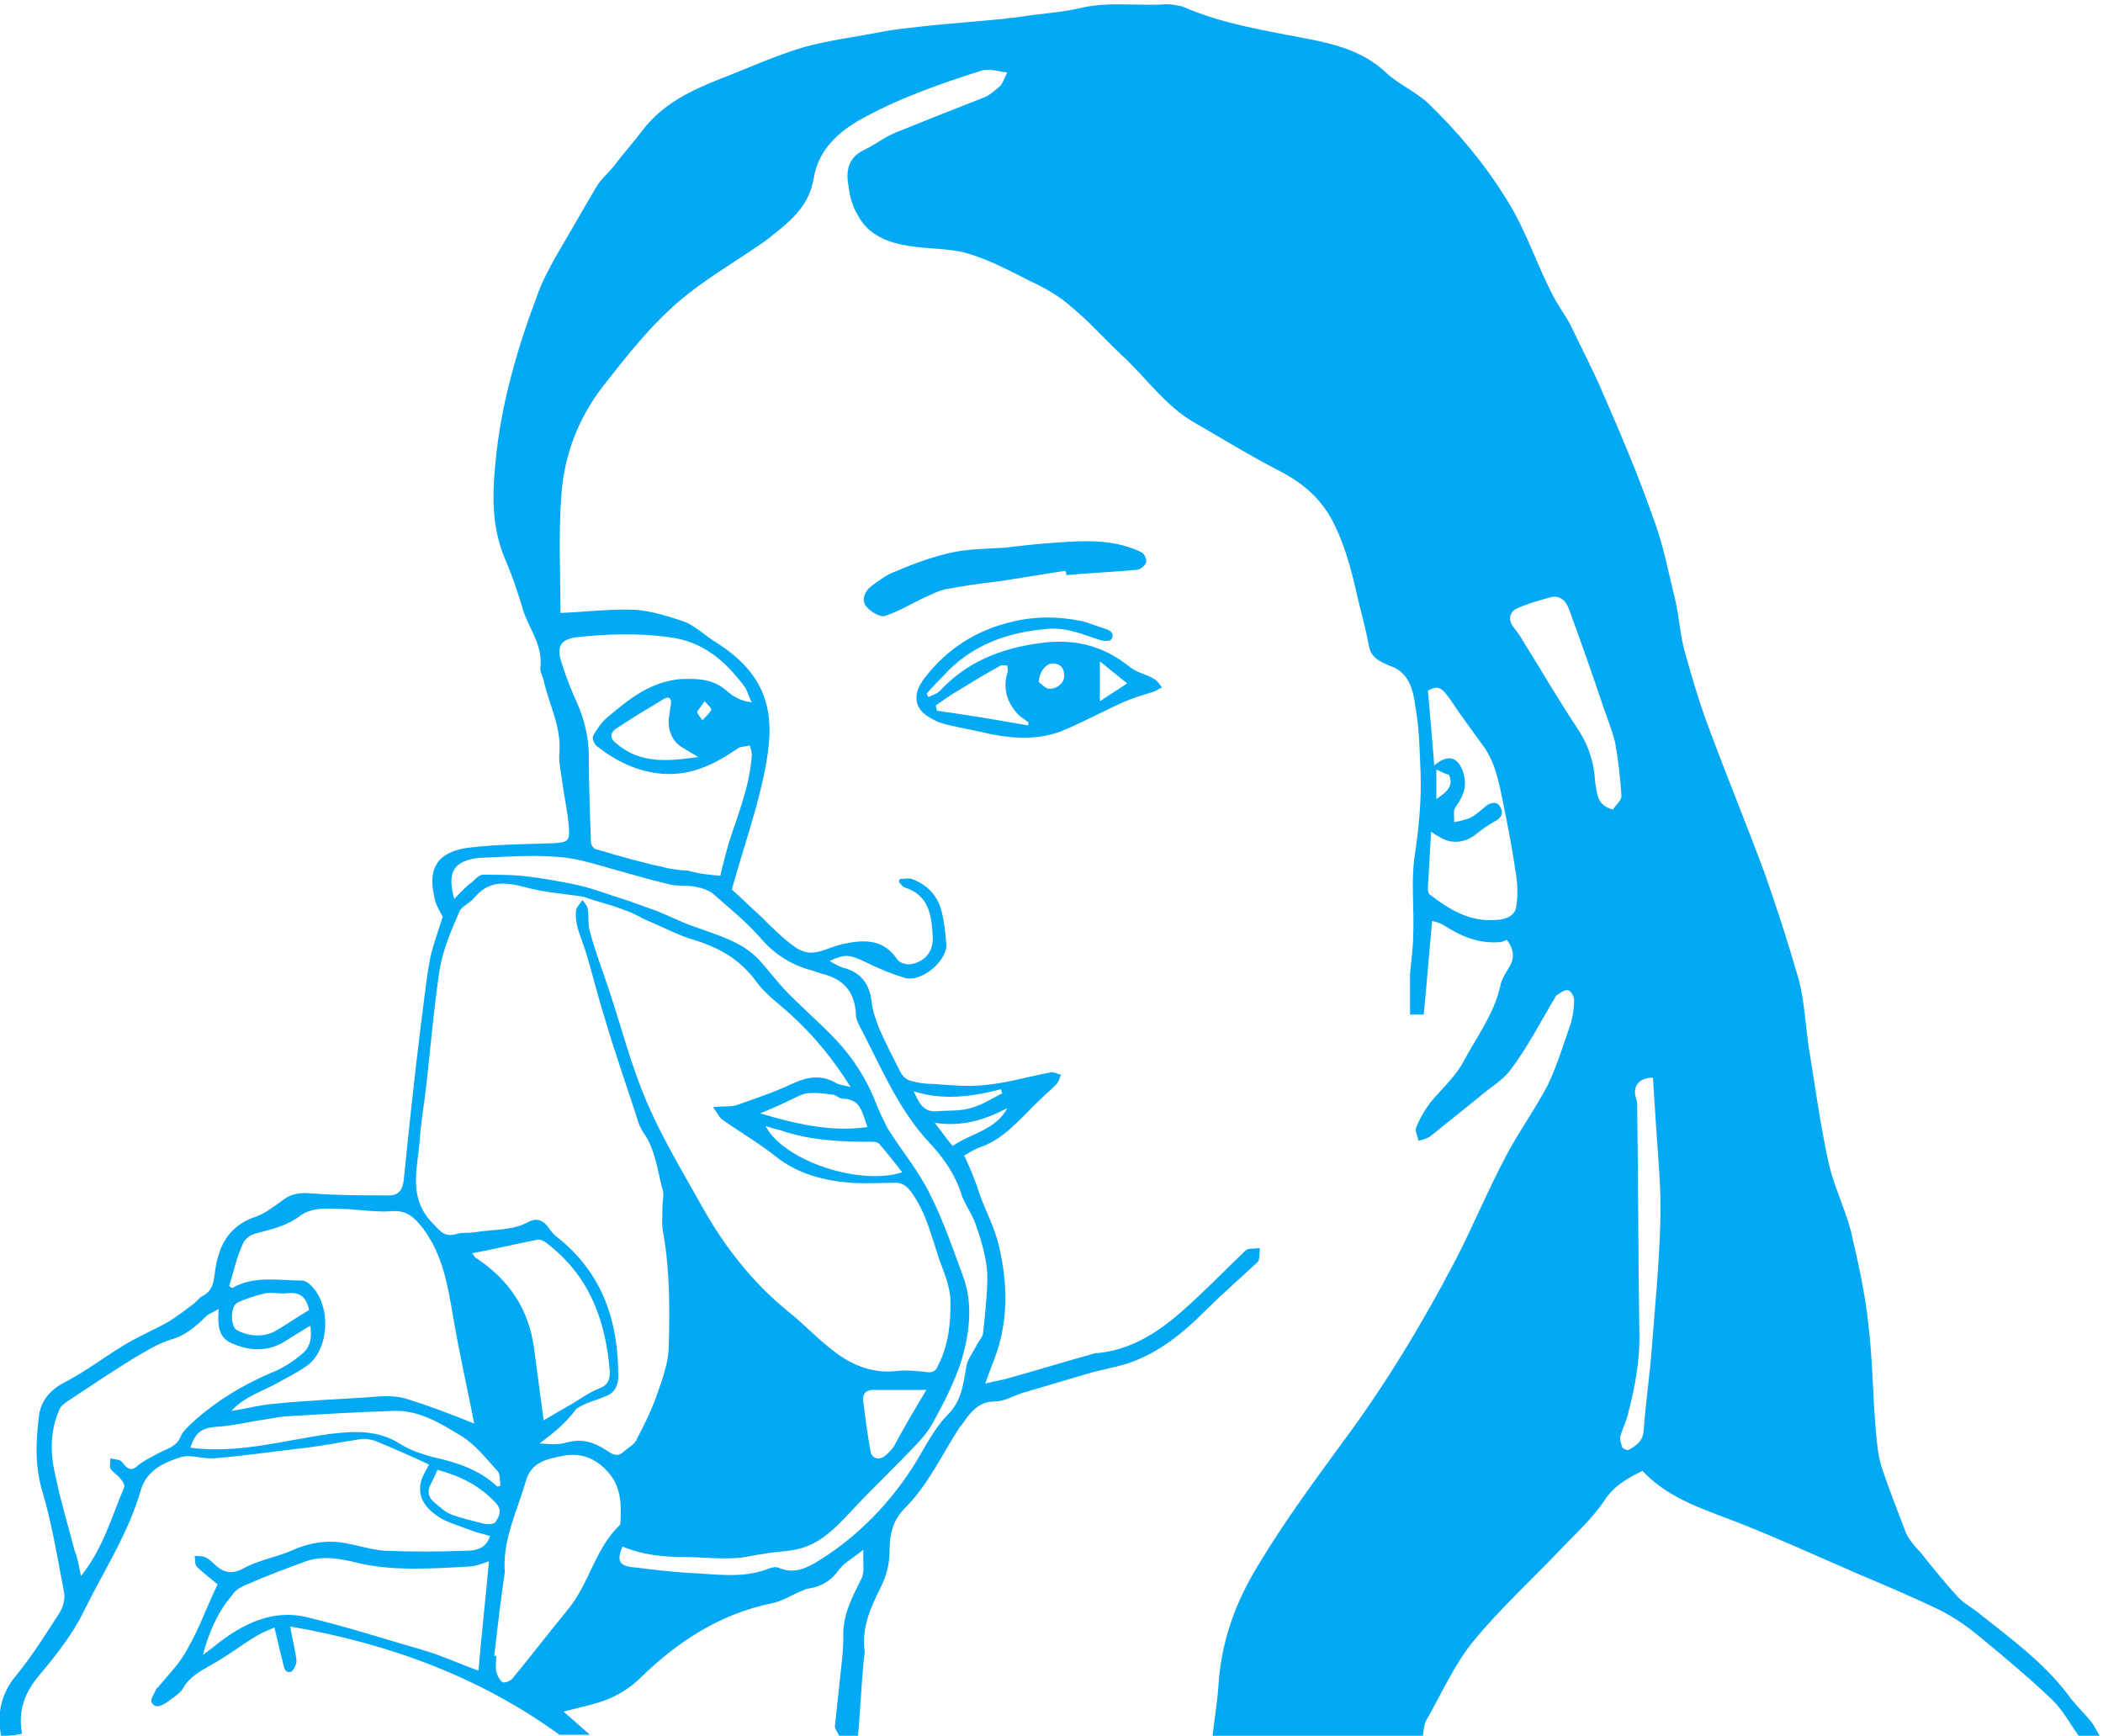 <?xml version="1.0" encoding="utf-8"?>
<!-- Generator: Adobe Illustrator 19.2.0, SVG Export Plug-In . SVG Version: 6.00 Build 0)  -->
<svg version="1.1" id="Layer_1" xmlns="http://www.w3.org/2000/svg" xmlns:xlink="http://www.w3.org/1999/xlink" x="0px" y="0px"
	 viewBox="0 0 200 165.1" style="enable-background:new 0 0 200 165.1;" xml:space="preserve">
<style type="text/css">
	.st0{fill:#03A9F4;}
</style>
<g id="girl-with-spacer">
	<path class="st0" d="M0.1,165.1c-0.4-2.1,0-4,1.4-5.7c1.5-1.8,2.8-3.9,4.1-5.9c0.4-0.6,0.6-1.4,0.5-2c-0.6-3.1-1.1-6.3-2-9.4
		c-0.8-2.5-0.7-4.9-0.4-7.4c0.2-1.6,1.2-2.6,2.6-3.3c1.9-1,3.6-2.3,5.4-3.4c1.3-0.8,2.7-1.4,4-2.1c0.9-0.5,1.8-1.2,2.6-1.8
		c0.3-0.2,0.6-0.6,0.9-0.8c0.9-0.4,1.1-1.2,1.2-2c0.3-2.6,1.2-4.7,4-5.6c0.8-0.3,1.6-0.9,2.3-1.4c0.8-0.7,1.7-0.9,2.8-0.8
		c2.5,0.2,5,0.2,7.5,0.2c0.9,0,1.3-0.5,1.4-1.5c0.5-4.9,1-9.7,1.6-14.5c0.3-2.2,0.5-4.4,0.9-6.5c0.3-1.4,0.8-2.7,1.2-4
		c-0.3-0.6-0.7-1.2-0.8-1.9c-0.7-3,0.6-4.4,3.5-4.7c2.6-0.3,5.3-0.3,7.9-0.4c1.3-0.1,1.5-0.2,1.4-1.5c-0.1-1.4-0.4-2.7-0.6-4.1
		c-0.1-1-0.4-2-0.3-3c0.2-2.5-1-4.6-1.5-6.9c-0.1-0.4-0.4-0.9-0.3-1.3c0.2-2-1-3.5-1.6-5.2c-0.5-1.7-1.1-3.5-1.8-5.1
		c-1.2-2.9-1.2-5.8-0.9-8.9c0.5-5.7,2.1-11.1,4.1-16.4c0.4-1.1,1-2.2,1.6-3.3c1.3-2.2,2.6-4.5,3.9-6.7c0.4-0.7,1.1-1.3,1.6-1.9
		c0.9-1.2,1.9-2.3,2.8-3.5c1.9-2.5,4.6-3.8,7.4-4.9c2.6-1,5.2-2.2,7.9-3c2.5-0.7,5.1-1,7.6-1.5c1.6-0.3,3.1-0.4,4.7-0.6
		c2.2-0.2,4.5-0.4,6.7-0.6c0.5-0.1,1.1-0.1,1.6-0.2c1.9-0.3,3.8-0.4,5.6-0.8c2.8-0.7,5.5-0.2,8.3-0.4c0.5,0,1,0.1,1.5,0.2
		c3.9,1.7,7.9,2.3,12,3.1c2.6,0.5,5.3,1.2,7.4,3.2c1.2,1.1,2.8,1.8,4,2.9c2.9,2.8,5.4,5.8,7.5,9.2c1.9,3,2.9,6.4,4.6,9.5
		c0.5,0.9,1.1,1.7,1.5,2.5c1,2.1,2.1,4.2,3,6.3c1.7,3.9,3.4,7.9,4.8,11.9c1,2.6,1.5,5.4,2.2,8.2c0.3,1.5,0.4,3,0.8,4.5
		c0.7,2.5,1.4,4.9,2.3,7.3c1.7,4.6,3.6,9.2,5.3,13.8c1.2,3.4,2.3,6.8,3.3,10.3c0.5,2,0.6,4.1,0.9,6.2c0.6,3.7,1.1,7.4,1.9,11.1
		c0.5,2.2,1.5,4.2,2.1,6.4c0.7,3,1.4,6.1,1.7,9.1c0.4,3.3,0.4,6.7,0.7,10c0.1,1.2,0.2,2.4,0.6,3.6c0.7,2.1,1.5,4.1,2.3,6.2
		c0.3,0.6,0.8,1.2,1.3,1.7c1.2,1.5,2.4,3,3.7,4.4c0.6,0.6,1.4,1,2.1,1.6c2.9,2.3,5.9,4.5,8.2,7.5c0.7,1,1.6,1.8,2.3,2.7
		c0.4,0.5,0.6,1.1,1,1.6c-0.7,0-1.4,0-2,0c-0.9-1.2-1.6-2.6-2.7-3.7c-2.2-2.1-4.6-4.1-6.9-6c-1.2-1-2.5-1.9-3.9-2.6
		c-2.5-1.2-5.1-2.3-7.7-3.4c-3.7-1.6-7.4-3.3-11.2-4.8c-3.3-1.3-6.8-2.3-9.3-5c-1.4,0.7-2.7,1.4-3.6,2.8c-1.2,1.8-2.9,3.3-4.4,4.9
		c-2.7,2.8-5.5,5.4-8,8.4c-1.9,2.3-3.1,5.1-4.6,7.7c-0.2,0.4-0.2,1-0.3,1.5c-6.7,0-13.4,0-20,0c0.2-1.7,0.5-3.5,0.6-5.2
		c0.3-4.1,1.7-7.8,3.8-11.2c2.4-4,5.2-7.8,7.9-11.5c4.1-5.5,7.6-11.3,10.8-17.4c1.7-3.3,3.1-6.7,4.8-9.9c1.2-2.3,2.8-4.5,4-6.8
		c0.9-1.9,1.5-3.9,2.2-5.9c0.2-0.7,0.3-1.5,0.3-2.2c0-0.3-0.3-0.9-0.6-0.9c-0.3-0.1-0.8,0.3-1.1,0.5c-0.1,0.1-0.2,0.4-0.3,0.5
		c-1.3,2.2-2.5,4.5-4,6.5c-0.8,1.1-2.1,1.8-3.1,2.7c-1.5,1.2-3.1,2.5-4.6,3.7c-0.3,0.2-0.7,0.3-1.1,0.4c-0.1-0.5-0.4-1-0.2-1.3
		c0.3-0.8,0.8-1.6,1.3-2.3c1-1.2,2.2-2.3,3-3.6c1.3-2.5,3.1-4.8,3.7-7.6c0.1-0.5,0.4-1,0.7-1.5c0.7-1,0.6-1.9-0.1-2.8
		c-0.2,0.1-0.3,0.1-0.5,0.2c-2.1,0.2-3.8-0.5-5.5-1.6c-0.3-0.2-0.7-0.3-1.1-0.4c-0.3,3.1-0.5,5.9-0.8,8.9c-0.4,0-0.8,0-1.3,0
		c0-1.4,0-2.6,0-3.9c0.1-1.2,0.3-2.5,0.3-3.7c0.1-2.4-0.2-4.9,0.1-7.2c0.4-2.7,0.7-5.4,0.6-8.2c-0.1-2.1-0.1-4.2-0.5-6.3
		c-0.2-1.6-0.6-3.3-2.5-3.9c-0.7-0.3-1.7-0.7-1.9-1.8c-0.3-1.6-0.7-3.1-1.1-4.7c-0.5-2.3-1.1-4.6-2.1-6.7c-1.2-2.6-3.1-4.2-5.5-5.4
		c-2.7-1.4-5.3-3-7.9-4.5c-2.8-1.6-4.6-4.3-7-6.5c-1.6-1.5-3-3.1-4.7-4.5c-1.1-1-2.5-1.8-3.8-2.4c-2-1-4-2.1-6.1-2.7
		c-1.7-0.5-3.7-0.4-5.5-0.7c-2-0.3-3.9-1-4.9-2.9c-0.5-0.8-0.8-1.8-0.9-2.8c-0.3-1.5,0-2.8,1.6-3.5c1-0.5,1.9-1.2,2.9-1.6
		c2.7-1.1,5.5-2.2,8.3-3.3c0.6-0.2,1.1-0.7,1.6-1.1c0.3-0.3,0.4-0.8,0.7-1.3c-0.8-0.1-1.7-0.4-2.4-0.2c-4.1,1.3-8.1,2.7-11.8,4.8
		c-2.2,1.3-3.8,3-4.2,5.4c-0.5,3-2.6,4.4-4.6,6c-2.4,1.7-5,3.2-7.3,5c-3.2,2.5-5.7,5.7-8.2,8.9c-2.3,3-3.6,6.4-3.9,10.1
		c-0.3,3.8-0.1,7.7-0.1,11.4c2.5-0.1,4.8-0.4,7.1-0.3c1.5,0.1,3.1,0.6,4.6,1.1c1.1,0.4,2.1,1.4,3.1,2c4.9,3.1,5.6,6.7,4.8,11.3
		c-0.7,4.1-2.2,8.2-3.3,12.2c1,0.9,1.9,1.8,2.8,2.6c1,1,2,2,3.1,2.8c0.5,0.4,1.3,0.7,1.9,0.6c0.9-0.1,1.8-0.6,2.7-0.8
		c1.9-0.4,3.8-0.6,5.2,1.4c0.2,0.4,1,0.6,1.4,0.5c1.4-0.3,2.1-1.3,2-2.7c-0.1-2-0.4-3.9-2.7-4.6c-0.2-0.1-0.4-0.4-0.5-0.5
		c0-0.1,0-0.2,0.1-0.3c0.4,0,0.8-0.1,1.1,0c1.4,0.5,2.4,1.5,2.8,2.9c0.3,1.1,0.4,2.2,0.5,3.3c0.1,1.6-2.4,3.7-4,3.2
		c-1.3-0.4-2.5-0.9-3.7-1.5c-1.5-0.7-1.9-0.8-3.4-0.1c0.5,0.3,1,0.6,1.5,0.7c1.6,0.5,2.3,1.6,2.5,3.2c0.1,0.9,0.4,1.7,0.7,2.5
		c0.6,1.4,1.4,2.9,2.1,4.3c0.2,0.3,0.5,0.6,0.9,0.7c0.7,0.2,1.4,0.3,2.1,0.3c1.7,0.1,3.3,0.3,5,0.1c2.1-0.2,4.1-0.8,6.2-1.2
		c0.3-0.1,0.7,0.2,1,0.2c-0.1,0.3-0.2,0.7-0.5,1c-0.5,0.5-1.1,1-1.6,1.5c-1.8,1.7-3.3,3.7-5.8,4.5c-0.5,0.2-0.9,0.5-1.3,0.7
		c0.6,1.3,1.1,2.5,1.5,3.8c0.6,1.6,1.4,3.1,1.8,4.8c0.8,3.4,0.9,6.8-0.2,10.1c-0.3,0.9-0.7,1.8-1.1,3c0.8-0.2,1.3-0.3,1.8-0.4
		c2.9-0.8,5.8-1.7,8.7-2.5c0.1,0,0.1,0,0.2,0c3-0.3,5.5-1.8,7.8-3.8c2.2-1.9,4.2-4,6.3-6c0.3-0.2,0.8-0.1,1.3-0.2
		c0,0.4,0,0.8-0.1,1.2c-0.1,0.2-0.4,0.4-0.6,0.6c-1.5,1.4-3,2.7-4.4,4.1c-2.2,2.2-4.5,4.1-7.5,5.1c-1.3,0.4-2.6,0.6-3.9,1
		c-2,0.6-4.1,1.2-6.1,1.8c-0.9,0.3-1.7,0.8-2.6,0.8c-1.3,0-2,0.7-2.7,1.6c-0.2,0.3-0.4,0.6-0.6,0.8c-1.7,2.6-3,5.5-5.2,7.7
		c-1.2,1.2-1.5,2.5-1.5,4.1c0,1.3-0.3,2.4-0.9,3.6c-0.9,1.8-1.7,3.6-1.5,5.7c0.1,0.5-0.1,1.1-0.1,1.6c-0.2,2.2-0.3,4.5-0.5,6.7
		c-0.6,0-1.2,0-1.8,0c-0.1-0.3-0.4-0.6-0.4-0.9c0.2-1.9,0.4-3.8,0.6-5.6c0.1-0.9,0.2-1.9,0.2-2.8c-0.1-2.1,0.8-3.8,1.7-5.6
		c0.3-0.5,0.2-1.3,0.2-1.9c0-0.2,0-0.5,0-0.9c-0.8,0.7-1.8,1.2-2.3,1.9c-0.8,1.1-1.7,1.6-2.9,1.8c-0.2,0-0.4,0.1-0.6,0.2
		c-1,0.4-1.9,1-2.9,1.2c-4.9,1-8.9,3.6-12.4,7c-0.8,0.8-1.8,1.5-2.9,2c-1.4,0.6-3,0.9-4.5,1.3c0.9,0.8,1.7,1.5,2.5,2.2
		c-1,0-1.9,0-2.9,0c-7.7-5.6-16.4-8.7-25.6-10.3c0.2,1.2,0.5,2.3,0.6,3.3c0,0.3-0.3,0.9-0.5,1c-0.6,0.2-0.7-0.4-0.8-0.9
		c-0.3-1.1-0.5-2.1-0.8-3.3c-0.7,0.3-1.2,0.5-1.7,0.8c-1.5,0.9-2.9,2-4.4,2.8c-1,0.6-2,1.1-2.6,2.2c-0.3,0.5-1,0.9-1.5,1.3
		c-0.5,0.3-1.1,0.7-1.5,0c-0.1-0.3,0.3-0.9,0.5-1.3c0-0.1,0.2-0.1,0.2-0.2c1-1.2,2.1-2.3,2.8-3.7c1.1-1.9,1.8-4,2.8-6
		c-0.6-0.5-1.4-1.1-2-1.7c-0.2-0.2-0.1-0.7-0.2-1c0.3,0,0.7,0,1,0.1c0.2,0.1,0.5,0.3,0.7,0.5c0.9,0.9,1.7,1.3,3.1,0.5
		c1.3-0.7,3-1,4.4-1.6c1.5-0.7,3.1-1,4.7-0.8c1.4,0.2,2.8,0.7,4.2,0.8c2.5,0.1,5,0.1,7.6,0c0.9,0,2-0.1,2.4-1.4
		c-0.6-0.2-1.2-0.3-1.7-0.5c-1-0.4-2.1-0.7-3-1.2c-1.1-0.7-2.2-1.7-1.9-3.3c0.1-0.6,0.5-1.2,0.8-1.8c-1.7-0.8-3.3-1.5-5-2.2
		c-0.5-0.2-1.1-0.3-1.6-0.2c-2,0.3-3.9,0.7-5.9,0.9c-2.6,0.3-5.3,0.7-7.9,0.9c-1.1,0.1-2.3-0.4-3.2-0.1c-1.6,0.5-3.2,1.2-3.8,3.1
		c-1.2,4.2-3.6,7.8-5.5,11.7c-1.1,2.2-2.7,4.2-4.3,6.1c-1.3,1.6-1.9,3.3-1.5,5.4C1.2,165.1,0.7,165.1,0.1,165.1z M51.3,137.3
		c0.6,0,1.6,0.2,2.6-0.1c1.5-0.4,2.6,0,3.7,0.7c0.5,0.3,1,0.8,1.7,0.2c0.4-0.4,1.1-0.7,1.3-1.3c0.8-1.5,1.5-3,2-4.5
		c0.5-1.4,1-2.9,1-4.3c0.1-3.5,0.1-7.1-0.5-10.6c-0.2-0.8-0.1-1.7-0.1-2.6c0-0.6,0.2-1.1,0-1.7c-0.5-1.9-0.7-3.9-1.9-5.5
		c-0.1-0.2-0.2-0.4-0.3-0.6c-1.1-3.4-2.3-6.8-3.3-10.2c-0.7-2.2-1.2-4.4-1.9-6.6c-0.4-1.2-1-2.4-0.8-3.7c0.1-0.3,0.4-0.6,0.6-0.9
		c0.2,0.3,0.5,0.6,0.5,0.9c0.1,0.7,0,1.4,0.2,2.1c0.5,1.9,1.2,3.7,1.8,5.5c1.2,3.6,2.1,7.2,3.6,10.7c1.5,3.5,3.5,6.8,5.4,10.2
		c2.1,3.7,4.7,7,8,9.7c1.4,1.1,2.6,2.4,4,3.5c1.8,1.5,3.9,2.5,6.4,2.2c0.9-0.1,1.9,0,2.8,0.1c0.6,0.1,0.9-0.1,1.1-0.6
		c1-1.9,1.2-4,1.2-6c0-1.3-0.5-2.6-1-3.9c-0.8-2.3-1.3-4.7-2.8-6.7c-0.4-0.5-0.8-0.8-1.4-0.8c-1.4,0-2.9,0.1-4.3,0
		c-2.5-0.2-4.9-0.8-7-2.4c-1.6-1.3-3.5-2.4-5.2-3.6c-0.3-0.2-0.5-0.7-0.9-1.2c1-0.1,1.7,0,2.3-0.2c1.7-0.6,3.5-1.2,5.2-2
		c1.5-0.7,2.8-0.9,4.2-0.1c0.3,0.2,0.7,0.2,1.4,0.4c-1.7-2.7-3.5-4.9-5.7-6.9c-1.2-1.1-2.5-2-3.4-3.3c-1.5-2-3.5-3.1-5.8-3.8
		c-1.4-0.4-2.7-1.1-4.1-1.7c-0.8-0.3-1.5-0.8-2.4-1.1c-1-0.4-2.1-0.7-3.1-1c-0.3-0.1-0.6-0.2-0.9-0.3c-1.8-0.3-3.7-0.4-5.5-0.9
		c-1.9-0.5-3.5-0.7-4.9,1c-0.4,0.5-1.2,0.8-1.4,1.3c-0.8,1.8-1.6,3.7-1.9,5.6c-0.6,4-0.9,8-1.4,12.1c-0.2,1.4-0.4,2.8-0.5,4.2
		c-0.2,2.6-1.1,5.3,1.2,7.7c0.7,0.7,1.1,1.4,2.2,1.1c0.6-0.2,1.3-0.1,1.9-0.2c1.7-0.3,3.5-0.1,5.1-1c0.8-0.4,1.4-0.1,1.9,0.6
		c0.3,0.5,0.8,0.9,1.2,1.2c4,3.4,5.4,7.8,5.4,12.9c0,0.8-0.3,1.6-1.2,1.9c-0.9,0.4-1.9,0.6-2.8,1.2
		C53.9,135.3,52.4,136.5,51.3,137.3z M21.8,122.3c0.1,0.1,0.2,0.2,0.3,0.2c2.1-1.2,4.4-0.7,6.6-0.7c0.3,0,0.6,0.2,0.8,0.4
		c2,1.8,1.9,6.1-0.3,7.7c-1,0.7-2.2,1.3-3.3,1.9c-1.4,0.7-2.8,1.2-3.9,2.4c1.4-0.2,2.8-0.6,4.3-0.7c2.9-0.3,5.8-0.4,8.7-0.6
		c1.2-0.1,2.4-0.2,3.5,0.1c2.3,0.7,4.6,1.6,6.6,2.4c-0.6-3.1-1.4-6.6-2-10.1c-0.5-3-1-6-2.9-8.5c-0.8-1-1.5-1.7-2.9-1.6
		c-1.4,0.1-2.8-0.1-4.3-0.2c-1.5,0-3.1-0.3-4.4,0.6c-1.3,1-2.7,1.3-4.2,1.7c-0.5,0.1-1.1,0.5-1.3,1C22.5,119.6,22.2,121,21.8,122.3z
		 M43.2,85.5c0.6-0.6,1.1-1.2,1.7-1.6c0.3-0.3,0.7-0.7,1-0.7c1.2,0,2.4,0,3.7,0.1c1.8,0.2,3.6,0.5,5.4,0.9c0.9,0.2,1.8,0.5,2.7,0.8
		c0.8,0.3,1.6,0.5,2.4,0.8c0.8,0.3,1.7,0.6,2.5,0.9c1.2,0.5,2.4,1.1,3.6,1.5c2.2,0.8,4.4,1.4,6,3.1c0.8,0.9,1.5,1.8,2.3,2.7
		c1.6,1.7,3.4,3.2,5,4.9c1.6,1.7,2.9,3.7,3.8,6c0.3,0.8,0.7,1.6,1.1,2.4c1.3,2.1,3,4.1,4.1,6.4c1.3,2.6,2.2,5.3,3.2,8
		c0.8,2.5,0.5,5-0.2,7.5c-0.4,1.3-1,2.7-1.6,3.9c-0.7,1.3-1.3,2.7-2.3,3.8c-2.2,2.4-4.6,4.6-6.8,7c-1.5,1.6-3,3.1-5.2,3.5
		c-1,0.2-2,0.2-3,0.4c-0.9,0.1-1.9,0.4-2.8,0.4c-1.5,0.1-3.1-0.1-4.6-0.1c-2.1,0-4.1-0.2-6-1c-0.6,1.4-0.3,1.9,1.3,2
		c1.6,0.2,3.3,0.4,4.9,0.5c2.6,0.1,5.2,0.6,7.7-0.4c0.3-0.1,0.6-0.2,0.9-0.1c1.6,0.7,2.8,0,4.1-0.8c3.6-2.3,6.5-5.3,8.8-8.9
		c1-1.6,1.9-3.5,3.2-4.8c1.4-1.4,1.5-3,1.8-4.6c0.1-0.7,0.6-1.3,0.9-1.9c0.2-0.5,0.7-0.9,0.7-1.4c0.2-1.8,0.4-3.7,0.4-5.5
		c-0.1-1.5-0.5-3-1-4.4c-0.3-1.1-1-2-1.4-3c-0.6-2-1.7-3.6-3.1-5.1c-3-3.2-4.6-7.2-6.6-11c-0.2-0.4-0.4-0.8-0.4-1.2
		c-0.1-2.2-1.2-3.4-3.3-3.9c-0.3-0.1-0.6-0.2-0.9-0.3c-1.9-0.5-3.5-1.5-4.8-3c-1.4-1.6-3-2.9-4.6-4.3c-0.5-0.4-1.3-0.6-1.9-0.7
		c-0.8-0.1-1.6,0-2.3-0.2c-1.7-0.4-3.4-0.9-5.2-1.4c-1.8-0.5-3.6-1.1-5.4-1.2c-2.5-0.2-5,0-7.5,0.1C43.1,81.9,42.5,83,43.2,85.5z
		 M68.5,83.3c0.2-0.9,0.5-2,0.8-3.1c0.9-2.8,2-5.4,2.2-8.4c0-0.3-0.1-0.6-0.2-0.9c-0.3,0.1-0.7,0.1-1,0.2c-2.2,1.5-4.4,2.7-7.3,2.5
		c-2.4-0.2-4.4-1.2-6.2-2.6c-0.3-0.2-0.5-0.8-0.4-1c0.4-0.7,0.8-1.3,1.4-1.8c2-1.7,4-3.3,6.8-3.6c1.7-0.1,3.3,0,4.5,1.1
		c0.7,0.6,1.4,1,2.4,1.1c-0.3-0.5-0.4-1.1-0.7-1.5c-1.8-2.4-3.9-4.3-7.2-4.7c-2.9-0.4-5.8-0.3-8.7,0c-1.6,0.2-2,0.9-1.5,2.4
		c0.4,1.3,0.9,2.6,1.5,3.9c0.7,1.6,1.1,3.3,1.1,5.1c0,2.7,0.1,5.4,0.2,8.1c0,0.3,0.3,0.7,0.6,0.7c2.3,0.7,4.5,1.3,6.8,1.8
		c0.6,0.1,1.2,0.2,1.8,0.2C66.4,83.1,67.4,83.2,68.5,83.3z M7.7,149.9c2.1-2.6,2.9-5.6,4.1-8.4c0.1-0.2-0.1-0.6-0.3-0.8
		c-0.3-0.4-0.7-0.6-1-1c-0.1-0.2,0-0.7,0-1c0.3,0.1,0.6,0.1,0.9,0.2c0.2,0.1,0.3,0.3,0.4,0.4c0.4,0.5,0.8,0.6,1.3,0.1
		c0.6-0.5,1.3-0.8,2-1.2c0.8-0.4,1.7-0.6,2.1-1.6c0.2-0.5,0.7-0.9,1.1-1.3c2.3-2.1,5-3.7,7.9-4.9c0.9-0.4,1.8-1,2.5-1.6
		c0.8-0.6,1-1.6,0.8-2.7c-1,0.6-1.8,1.1-2.6,1.6c-1.6,0.9-3.3,0.8-5,0c-1.2-0.6-1.2-1.8-1.1-3.2c-0.5,0.3-0.8,0.4-1.1,0.6
		c-1,1-2,1.9-3.4,2.3c-1.3,0.4-2.4,1.1-3.6,1.8c-2.1,1.3-4.2,2.7-6.3,4.1c-0.3,0.2-0.7,0.5-0.8,0.9c-0.9,2.1-0.8,4.2-0.3,6.3
		c0.5,2.4,1.2,4.7,1.8,7C7.4,148.2,7.5,149,7.7,149.9z M19.3,157.4c0.7-0.5,1.2-0.9,1.7-1.3c2.4-1.8,5.1-3,8.1-2.3
		c3.8,0.9,7.5,2.1,11.3,3.2c1.7,0.5,3.4,1.3,5.1,1.9c0.3-3.5,0.7-7,1-10.4c-0.6,0.2-1.3,0.5-1.9,0.5c-1.7,0.1-3.4,0.2-5.1,0.2
		c-1.8,0-3.5-0.1-5.3-0.5c-1.6-0.4-3.4-0.8-5.1-0.2c-1.9,0.7-3.8,1.4-5.6,2.2c-0.5,0.2-1.1,0.5-1.4,1
		C20.8,153.2,19.9,155.1,19.3,157.4z M47,157.5c0.1,0,0.1,0,0.2,0c0,0.5-0.1,1,0,1.5c0.1,0.4,0.3,0.8,0.6,1c0.2,0.1,0.7-0.1,0.9-0.3
		c1.8-2.2,3.5-4.4,5.3-6.6c2-2.4,2.6-5.8,4.9-8c0,0,0.1-0.1,0.1-0.2c0.1-1.7,0.1-3.4-1.1-4.8c-1.2-1.4-2.7-2-4.5-1.6
		c-1.5,0.3-2.9,0.6-3.4,2.4c-0.8,2.8-2.2,5.5-2,8.5c0,0.1,0,0.1,0,0.2C47.6,152.3,47.3,154.9,47,157.5z M44.9,119.2
		c0.1,0.1,0.2,0.3,0.3,0.4c3.2,2.1,5.1,4.9,5.6,8.7c0.3,2.3,0.6,4.5,0.9,6.8c0.7-0.4,1.5-0.9,2.4-1.4c0.9-0.5,1.8-1.2,2.8-1.6
		c0.8-0.3,1.1-0.7,1.1-1.6c-0.4-5-2-9.3-6.2-12.4c-0.2-0.1-0.4-0.2-0.6-0.2C49.1,118.3,47.1,118.8,44.9,119.2z M135.8,65.7
		c0.2,2.3,0.4,4.6,0.6,7.1c1.3-1.1,2.2-0.8,2.7,0.5c0.5,1.4,0.1,2.4-0.7,3.5c-0.2,0.3-0.1,0.9-0.1,1.4c0.5-0.1,1-0.2,1.5-0.4
		c0.6-0.3,1.1-0.8,1.6-1.2c0.5-0.3,1-0.4,1.3,0.2c0.3,0.5,0.1,1-0.5,1.3c-0.7,0.4-1.3,0.8-1.9,1.3c-1,0.8-2.4,0.9-3.4,0.2
		c-0.2-0.1-0.4-0.2-0.8-0.5c-0.1,1.9-0.2,3.6-0.3,5.3c0,0.3,0,0.6,0.2,0.7c1.8,1.4,3.8,2.6,6.2,2.4c0.8,0,1.9-0.3,2-1.3
		c0.2-1.2,0.1-2.4-0.1-3.5c-0.3-2.1-0.7-4.1-1.1-6.1c-0.4-1.9-0.7-3.9-1.9-5.6c-1.1-1.5-2.2-3-3.2-4.5
		C137.3,65.7,136.9,65,135.8,65.7z M153.4,77c0.2-0.4,0.8-0.8,0.8-1.3c-0.1-1.7-0.3-3.4-0.6-5.1c-0.3-1.2-0.8-2.4-1.2-3.6
		c-1-3-2.1-6.1-3.2-9.1c-0.3-0.8-0.9-1.3-1.7-1.1c-1.1,0.3-2.2,0.6-3.3,1.1c-0.6,0.3-0.8,1-0.3,1.7c0.3,0.4,0.7,0.9,0.9,1.3
		c1.7,2.7,3.3,5.5,5.1,8.2c1.1,1.6,1.7,3.3,1.8,5.3C151.9,75.4,151.8,76.6,153.4,77z M47.3,141.4c0.1,0,0.2-0.1,0.3-0.1
		c-0.1-0.5,0-1.1-0.3-1.4c-1.1-1.2-2.1-2.5-3.4-3.3c-2-1.2-4-2.5-6.5-2.4c-3.3,0.1-6.6,0.3-9.9,0.5c-0.7,0-1.5,0.2-2.2,0.3
		c-1.5,0.2-3,0.6-4.6,0.7c-1.5,0.1-2.1,0.5-2.6,2c4.5,0.6,8.9-0.7,13.2-1.3c2.4-0.3,4.6-0.4,6.7,0.9c0.9,0.6,2.1,1,3.2,1.3
		C43.5,139.1,45.6,139.8,47.3,141.4z M157.2,102.5c-1.3,0-2,0.8-1.6,2c0.1,0.2,0.1,0.5,0.1,0.7c0.1,7.1,0.1,14.2,0.2,21.3
		c0.1,2.8-0.4,5.4-1.1,8.1c-0.2,0.7-0.5,1.3-0.7,2c-0.1,0.3,0.1,0.8,0.2,1.1c0.1,0.1,0.5,0.3,0.6,0.2c0.7-0.4,1.3-0.8,1.4-1.7
		c0.2-2.7,0.6-5.4,0.8-8.1c0.3-3.9,0.7-7.9,0.8-11.9c0.1-3-0.2-6-0.4-9C157.4,105.6,157.3,104,157.2,102.5z M72.8,107.1
		c1.8,3.4,9.1,5.7,13,4.4c-0.7-0.9-1.4-1.8-2.1-2.6c-0.1-0.2-0.4-0.3-0.7-0.3c-3,0-5.9-0.1-8.8-1.1
		C73.8,107.4,73.4,107.3,72.8,107.1z M66.4,72c-0.5-0.3-1-0.6-1.5-0.9c-0.9-0.5-1.4-1.6-1.3-2.7c0.1-0.5,0.1-0.9,0.2-1.4
		c0.1-0.6-0.2-0.8-0.7-0.5c-1.5,0.9-3,1.8-4.5,2.8c-0.5,0.3-0.7,0.9,0,1.4C60.9,72.7,63.6,72.4,66.4,72z M88.1,132.2
		c-1.9,0-3.4,0-5,0c-0.7,0-1.1,0.3-1,1.1c0.2,1.6,0.4,3.2,0.7,4.8c0.1,0.5,0.6,0.8,1.2,0.5c0.4-0.3,0.7-0.6,1-1
		C85.9,135.9,86.9,134.2,88.1,132.2z M82.5,107.2c-0.5-1.3-0.6-2.7-2.4-2.7c-0.3,0-0.6-0.4-1-0.4c-0.8-0.1-1.6-0.2-2.4-0.1
		c-0.6,0.1-1.2,0.5-1.9,0.8c-0.8,0.4-1.6,0.7-2.5,1.1C75.7,106.9,79,107.7,82.5,107.2z M29.4,124.6c-0.3-1.3-0.9-1.7-2-1.6
		c-0.7,0.1-1.4-0.1-2.1,0c-0.9,0.2-1.9,0.5-2.7,0.9c-0.7,0.3-0.7,2.2-0.1,2.6c1.1,0.6,2.4,0.7,3.5,0.2
		C27.1,126.1,28.2,125.3,29.4,124.6z M41.6,139.8c-0.2,0.5-0.4,0.9-0.6,1.3c-0.4,0.7-0.3,1.3,0.3,1.8c0.5,0.4,1,0.9,1.5,1.1
		c1,0.4,2,0.6,3.1,0.9c0.4,0.1,1,0.1,1.2-0.1c0.4-0.6,0.7-1.2,0-1.9C45.6,141.3,43.8,140.4,41.6,139.8z M86.9,103.8
		c0.5,1.1,0.9,2,2.2,1.9c1.1-0.1,2.2,0,3.2-0.3c1.1-0.3,2-0.9,3-1.4c0-0.1-0.1-0.3-0.1-0.4C92.5,104.3,89.7,104.7,86.9,103.8z
		 M95.8,105.4c-2.1,1.1-4.3,1.8-6.9,1.4c0.7,0.9,1.1,1.5,1.7,2.2C92.3,107.8,94.7,107.5,95.8,105.4z M136.6,73.2c0,1,0,1.9,0,2.8
		c0.9-0.6,1.7-1.2,1.2-2.3C137.4,73.6,137.1,73.4,136.6,73.2z M67,66.7c-0.3,0.5-0.6,0.8-0.7,1c0,0.2,0.3,0.5,0.5,0.8
		c0.3-0.3,0.6-0.6,0.8-0.9C67.8,67.5,67.4,67.1,67,66.7z"/>
	<path class="st0" d="M88.3,66.3c0.4-0.2,0.8-0.3,1.1-0.6c2.5-2.7,5.7-4,9.3-4.5c3.2-0.5,6.1,0.1,8.7,2.2c0.7,0.6,1.6,0.7,2.4,1.2
		c0.3,0.2,0.5,0.5,0.7,0.8c-0.3,0.1-0.5,0.3-0.8,0.4c-1,0.3-2,0.6-2.9,1c-2,0.9-4,2-6,2.8c-2.5,0.9-5.1,0.6-7.6,0
		c-1.3-0.3-2.7-0.5-3.9-0.9c-0.7-0.3-1.6-0.8-1.9-1.4c-0.5-0.9-0.2-1.9,0.6-2.9c2.1-2.7,4.8-4.4,8-5.2c2.3-0.6,4.6-0.6,7-0.1
		c0.7,0.2,1.4,0.5,2.1,0.7c0.6,0.2,0.9,0.5,0.6,1c-0.1,0.2-0.7,0.2-1,0.1c-1.6-0.5-3.1-1.2-4.9-1.1c-3.9,0.3-7.4,1.5-10.1,4.5
		c-0.5,0.5-1,1-1.5,1.6C88.1,66,88.2,66.2,88.3,66.3z M97.8,69c0-0.1,0-0.2,0-0.3c-0.4-0.3-0.9-0.6-1.2-1c-0.9-1.1-1.2-2.3-0.8-3.7
		c0.1-0.2,0-0.5,0-0.7c-0.3,0-0.6-0.1-0.8,0.1c-1.3,0.7-2.6,1.5-3.9,2.3c-0.7,0.4-1.4,0.9-2.1,1.4c0,0.2,0.1,0.3,0.1,0.5
		C92,68,94.9,68.5,97.8,69z M104.6,66.7c0.9-0.6,1.7-1.1,2.6-1.7c-0.9-0.7-1.6-1.3-2.6-2.1C104.6,64.3,104.6,65.4,104.6,66.7z
		 M98.8,64.9c0.2,0.1,0.5,0.5,0.9,0.6c0.8,0.1,1.6-0.6,1.5-1.3c0-0.7-0.4-1.1-1.1-1.1C99.5,63.1,98.8,63.9,98.8,64.9z"/>
	<path class="st0" d="M101.3,54.3c-2.1,0.3-4.3,0.7-6.4,1c-1.6,0.2-3.2,0.4-4.7,0.7c-0.8,0.1-1.5,0.5-2.2,0.8
		c-1.3,0.6-2.6,1.4-3.9,1.8c-0.4,0.1-1.3-0.4-1.7-0.9c-0.5-0.6-0.2-1.4,0.4-1.9c0.8-0.6,1.6-1.2,2.5-1.5c1.6-0.7,3.3-1.3,5-1.7
		c1.7-0.4,3.5-0.4,5.2-0.5c1.7-0.2,3.4-0.4,5.1-0.5c2.7-0.2,5.4-0.3,7.9,0.9c0.3,0.1,0.6,0.7,0.5,1c-0.1,0.3-0.6,0.7-0.9,0.7
		c-2.2,0.2-4.5,0.3-6.7,0.5C101.4,54.5,101.4,54.4,101.3,54.3z"/>
</g>
</svg>

